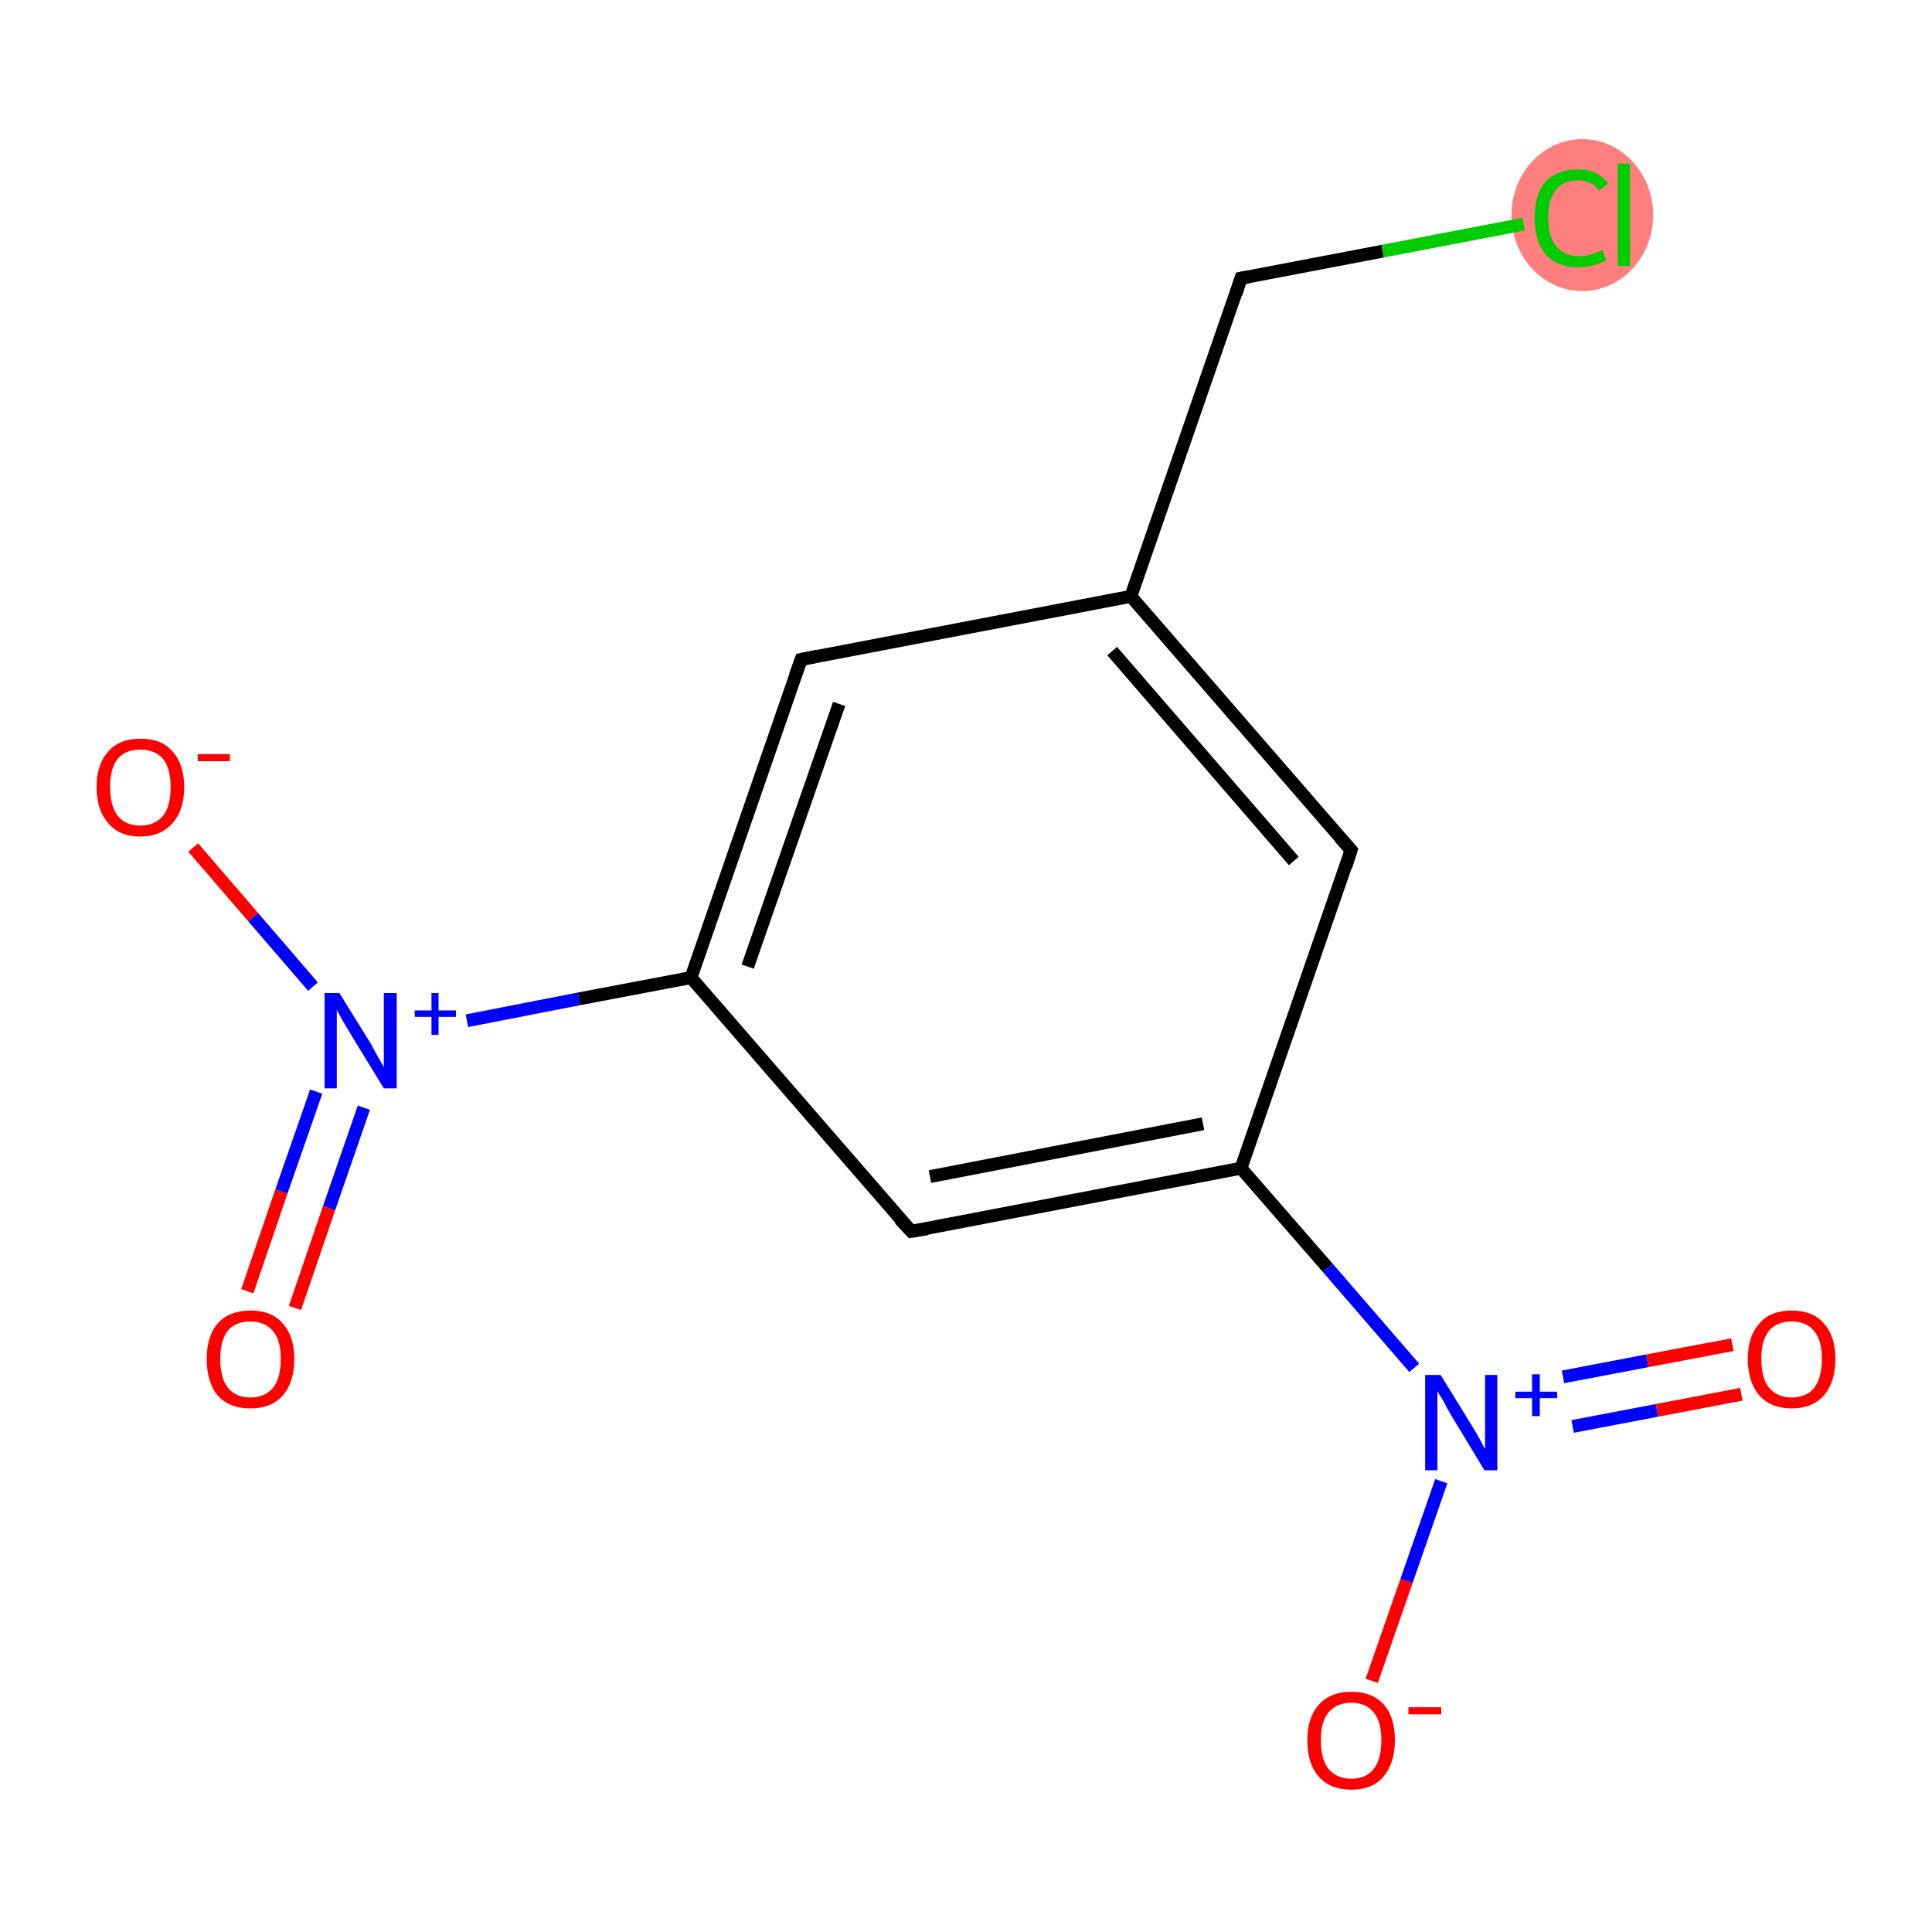 <?xml version='1.0' encoding='iso-8859-1'?>
<svg version='1.1' baseProfile='full'
              xmlns='http://www.w3.org/2000/svg'
                      xmlns:rdkit='http://www.rdkit.org/xml'
                      xmlns:xlink='http://www.w3.org/1999/xlink'
                  xml:space='preserve'
width='300px' height='300px' viewBox='0 0 300 300'>
<!-- END OF HEADER -->
<rect style='opacity:1.0;fill:#FFFFFF;stroke:none' width='300.0' height='300.0' x='0.0' y='0.0'> </rect>
<ellipse cx='245.7' cy='33.4' rx='10.5' ry='11.3' class='atom-7'  style='fill:#FF7F7F;fill-rule:evenodd;stroke:#FF7F7F;stroke-width:1.0px;stroke-linecap:butt;stroke-linejoin:miter;stroke-opacity:1' />
<path class='bond-0 atom-0 atom-1' d='M 38.4,200.5 L 43.7,185.0' style='fill:none;fill-rule:evenodd;stroke:#FF0000;stroke-width:2.0px;stroke-linecap:butt;stroke-linejoin:miter;stroke-opacity:1' />
<path class='bond-0 atom-0 atom-1' d='M 43.7,185.0 L 49.1,169.5' style='fill:none;fill-rule:evenodd;stroke:#0000FF;stroke-width:2.0px;stroke-linecap:butt;stroke-linejoin:miter;stroke-opacity:1' />
<path class='bond-0 atom-0 atom-1' d='M 45.8,203.1 L 51.1,187.6' style='fill:none;fill-rule:evenodd;stroke:#FF0000;stroke-width:2.0px;stroke-linecap:butt;stroke-linejoin:miter;stroke-opacity:1' />
<path class='bond-0 atom-0 atom-1' d='M 51.1,187.6 L 56.5,172.0' style='fill:none;fill-rule:evenodd;stroke:#0000FF;stroke-width:2.0px;stroke-linecap:butt;stroke-linejoin:miter;stroke-opacity:1' />
<path class='bond-1 atom-1 atom-2' d='M 48.6,153.2 L 39.3,142.4' style='fill:none;fill-rule:evenodd;stroke:#0000FF;stroke-width:2.0px;stroke-linecap:butt;stroke-linejoin:miter;stroke-opacity:1' />
<path class='bond-1 atom-1 atom-2' d='M 39.3,142.4 L 30.0,131.6' style='fill:none;fill-rule:evenodd;stroke:#FF0000;stroke-width:2.0px;stroke-linecap:butt;stroke-linejoin:miter;stroke-opacity:1' />
<path class='bond-2 atom-1 atom-3' d='M 72.5,158.5 L 89.9,155.1' style='fill:none;fill-rule:evenodd;stroke:#0000FF;stroke-width:2.0px;stroke-linecap:butt;stroke-linejoin:miter;stroke-opacity:1' />
<path class='bond-2 atom-1 atom-3' d='M 89.9,155.1 L 107.3,151.8' style='fill:none;fill-rule:evenodd;stroke:#000000;stroke-width:2.0px;stroke-linecap:butt;stroke-linejoin:miter;stroke-opacity:1' />
<path class='bond-3 atom-3 atom-4' d='M 107.3,151.8 L 124.4,102.4' style='fill:none;fill-rule:evenodd;stroke:#000000;stroke-width:2.0px;stroke-linecap:butt;stroke-linejoin:miter;stroke-opacity:1' />
<path class='bond-3 atom-3 atom-4' d='M 116.1,150.1 L 130.3,109.3' style='fill:none;fill-rule:evenodd;stroke:#000000;stroke-width:2.0px;stroke-linecap:butt;stroke-linejoin:miter;stroke-opacity:1' />
<path class='bond-4 atom-4 atom-5' d='M 124.4,102.4 L 175.6,92.6' style='fill:none;fill-rule:evenodd;stroke:#000000;stroke-width:2.0px;stroke-linecap:butt;stroke-linejoin:miter;stroke-opacity:1' />
<path class='bond-5 atom-5 atom-6' d='M 175.6,92.6 L 192.7,43.2' style='fill:none;fill-rule:evenodd;stroke:#000000;stroke-width:2.0px;stroke-linecap:butt;stroke-linejoin:miter;stroke-opacity:1' />
<path class='bond-6 atom-6 atom-7' d='M 192.7,43.2 L 214.7,39.0' style='fill:none;fill-rule:evenodd;stroke:#000000;stroke-width:2.0px;stroke-linecap:butt;stroke-linejoin:miter;stroke-opacity:1' />
<path class='bond-6 atom-6 atom-7' d='M 214.7,39.0 L 236.6,34.8' style='fill:none;fill-rule:evenodd;stroke:#00CC00;stroke-width:2.0px;stroke-linecap:butt;stroke-linejoin:miter;stroke-opacity:1' />
<path class='bond-7 atom-5 atom-8' d='M 175.6,92.6 L 209.8,132.0' style='fill:none;fill-rule:evenodd;stroke:#000000;stroke-width:2.0px;stroke-linecap:butt;stroke-linejoin:miter;stroke-opacity:1' />
<path class='bond-7 atom-5 atom-8' d='M 172.7,101.1 L 200.9,133.7' style='fill:none;fill-rule:evenodd;stroke:#000000;stroke-width:2.0px;stroke-linecap:butt;stroke-linejoin:miter;stroke-opacity:1' />
<path class='bond-8 atom-8 atom-9' d='M 209.8,132.0 L 192.7,181.4' style='fill:none;fill-rule:evenodd;stroke:#000000;stroke-width:2.0px;stroke-linecap:butt;stroke-linejoin:miter;stroke-opacity:1' />
<path class='bond-9 atom-9 atom-10' d='M 192.7,181.4 L 206.2,196.9' style='fill:none;fill-rule:evenodd;stroke:#000000;stroke-width:2.0px;stroke-linecap:butt;stroke-linejoin:miter;stroke-opacity:1' />
<path class='bond-9 atom-9 atom-10' d='M 206.2,196.9 L 219.6,212.4' style='fill:none;fill-rule:evenodd;stroke:#0000FF;stroke-width:2.0px;stroke-linecap:butt;stroke-linejoin:miter;stroke-opacity:1' />
<path class='bond-10 atom-10 atom-11' d='M 244.2,221.5 L 257.3,219.0' style='fill:none;fill-rule:evenodd;stroke:#0000FF;stroke-width:2.0px;stroke-linecap:butt;stroke-linejoin:miter;stroke-opacity:1' />
<path class='bond-10 atom-10 atom-11' d='M 257.3,219.0 L 270.4,216.5' style='fill:none;fill-rule:evenodd;stroke:#FF0000;stroke-width:2.0px;stroke-linecap:butt;stroke-linejoin:miter;stroke-opacity:1' />
<path class='bond-10 atom-10 atom-11' d='M 242.7,213.8 L 255.8,211.3' style='fill:none;fill-rule:evenodd;stroke:#0000FF;stroke-width:2.0px;stroke-linecap:butt;stroke-linejoin:miter;stroke-opacity:1' />
<path class='bond-10 atom-10 atom-11' d='M 255.8,211.3 L 269.0,208.8' style='fill:none;fill-rule:evenodd;stroke:#FF0000;stroke-width:2.0px;stroke-linecap:butt;stroke-linejoin:miter;stroke-opacity:1' />
<path class='bond-11 atom-10 atom-12' d='M 223.8,230.0 L 218.4,245.5' style='fill:none;fill-rule:evenodd;stroke:#0000FF;stroke-width:2.0px;stroke-linecap:butt;stroke-linejoin:miter;stroke-opacity:1' />
<path class='bond-11 atom-10 atom-12' d='M 218.4,245.5 L 213.0,261.0' style='fill:none;fill-rule:evenodd;stroke:#FF0000;stroke-width:2.0px;stroke-linecap:butt;stroke-linejoin:miter;stroke-opacity:1' />
<path class='bond-12 atom-9 atom-13' d='M 192.7,181.4 L 141.5,191.2' style='fill:none;fill-rule:evenodd;stroke:#000000;stroke-width:2.0px;stroke-linecap:butt;stroke-linejoin:miter;stroke-opacity:1' />
<path class='bond-12 atom-9 atom-13' d='M 186.8,174.5 L 144.4,182.7' style='fill:none;fill-rule:evenodd;stroke:#000000;stroke-width:2.0px;stroke-linecap:butt;stroke-linejoin:miter;stroke-opacity:1' />
<path class='bond-13 atom-13 atom-3' d='M 141.5,191.2 L 107.3,151.8' style='fill:none;fill-rule:evenodd;stroke:#000000;stroke-width:2.0px;stroke-linecap:butt;stroke-linejoin:miter;stroke-opacity:1' />
<path d='M 123.5,104.9 L 124.4,102.4 L 126.9,101.9' style='fill:none;stroke:#000000;stroke-width:2.0px;stroke-linecap:butt;stroke-linejoin:miter;stroke-opacity:1;' />
<path d='M 191.9,45.7 L 192.7,43.2 L 193.8,43.0' style='fill:none;stroke:#000000;stroke-width:2.0px;stroke-linecap:butt;stroke-linejoin:miter;stroke-opacity:1;' />
<path d='M 208.1,130.1 L 209.8,132.0 L 209.0,134.5' style='fill:none;stroke:#000000;stroke-width:2.0px;stroke-linecap:butt;stroke-linejoin:miter;stroke-opacity:1;' />
<path d='M 144.0,190.8 L 141.5,191.2 L 139.7,189.3' style='fill:none;stroke:#000000;stroke-width:2.0px;stroke-linecap:butt;stroke-linejoin:miter;stroke-opacity:1;' />
<path class='atom-0' d='M 32.1 211.0
Q 32.1 207.5, 33.8 205.5
Q 35.6 203.5, 38.9 203.5
Q 42.2 203.5, 43.9 205.5
Q 45.7 207.5, 45.7 211.0
Q 45.7 214.6, 43.9 216.7
Q 42.1 218.7, 38.9 218.7
Q 35.6 218.7, 33.8 216.7
Q 32.1 214.6, 32.1 211.0
M 38.9 217.0
Q 41.1 217.0, 42.4 215.5
Q 43.6 214.0, 43.6 211.0
Q 43.6 208.1, 42.4 206.7
Q 41.1 205.2, 38.9 205.2
Q 36.6 205.2, 35.4 206.6
Q 34.2 208.1, 34.2 211.0
Q 34.2 214.0, 35.4 215.5
Q 36.6 217.0, 38.9 217.0
' fill='#FF0000'/>
<path class='atom-1' d='M 52.7 154.2
L 57.6 162.1
Q 58.0 162.9, 58.8 164.3
Q 59.6 165.7, 59.6 165.7
L 59.6 154.2
L 61.6 154.2
L 61.6 169.0
L 59.6 169.0
L 54.4 160.5
Q 53.8 159.5, 53.1 158.3
Q 52.5 157.2, 52.3 156.8
L 52.3 169.0
L 50.4 169.0
L 50.4 154.2
L 52.7 154.2
' fill='#0000FF'/>
<path class='atom-1' d='M 64.4 156.9
L 67.0 156.9
L 67.0 154.2
L 68.1 154.2
L 68.1 156.9
L 70.8 156.9
L 70.8 157.9
L 68.1 157.9
L 68.1 160.7
L 67.0 160.7
L 67.0 157.9
L 64.4 157.9
L 64.4 156.9
' fill='#0000FF'/>
<path class='atom-2' d='M 15.0 122.2
Q 15.0 118.7, 16.8 116.7
Q 18.5 114.7, 21.8 114.7
Q 25.1 114.7, 26.8 116.7
Q 28.6 118.7, 28.6 122.2
Q 28.6 125.8, 26.8 127.8
Q 25.0 129.9, 21.8 129.9
Q 18.5 129.9, 16.8 127.8
Q 15.0 125.8, 15.0 122.2
M 21.8 128.2
Q 24.0 128.2, 25.3 126.7
Q 26.5 125.2, 26.5 122.2
Q 26.5 119.3, 25.3 117.8
Q 24.0 116.4, 21.8 116.4
Q 19.5 116.4, 18.3 117.8
Q 17.1 119.3, 17.1 122.2
Q 17.1 125.2, 18.3 126.7
Q 19.5 128.2, 21.8 128.2
' fill='#FF0000'/>
<path class='atom-2' d='M 30.7 117.1
L 35.7 117.1
L 35.7 118.2
L 30.7 118.2
L 30.7 117.1
' fill='#FF0000'/>
<path class='atom-7' d='M 238.3 33.8
Q 238.3 30.2, 240.0 28.2
Q 241.8 26.3, 245.0 26.3
Q 248.1 26.3, 249.7 28.5
L 248.3 29.6
Q 247.2 28.0, 245.0 28.0
Q 242.8 28.0, 241.6 29.5
Q 240.4 31.0, 240.4 33.8
Q 240.4 36.8, 241.7 38.3
Q 242.9 39.8, 245.3 39.8
Q 246.9 39.8, 248.8 38.8
L 249.4 40.4
Q 248.6 40.9, 247.4 41.2
Q 246.3 41.5, 245.0 41.5
Q 241.8 41.5, 240.0 39.5
Q 238.3 37.5, 238.3 33.8
' fill='#00CC00'/>
<path class='atom-7' d='M 251.2 25.4
L 253.1 25.4
L 253.1 41.3
L 251.2 41.3
L 251.2 25.4
' fill='#00CC00'/>
<path class='atom-10' d='M 223.7 213.5
L 228.5 221.3
Q 229.0 222.1, 229.8 223.5
Q 230.5 224.9, 230.6 225.0
L 230.6 213.5
L 232.5 213.5
L 232.5 228.3
L 230.5 228.3
L 225.3 219.7
Q 224.7 218.7, 224.1 217.5
Q 223.4 216.4, 223.2 216.0
L 223.2 228.3
L 221.3 228.3
L 221.3 213.5
L 223.7 213.5
' fill='#0000FF'/>
<path class='atom-10' d='M 235.3 216.1
L 237.9 216.1
L 237.9 213.4
L 239.1 213.4
L 239.1 216.1
L 241.8 216.1
L 241.8 217.1
L 239.1 217.1
L 239.1 219.9
L 237.9 219.9
L 237.9 217.1
L 235.3 217.1
L 235.3 216.1
' fill='#0000FF'/>
<path class='atom-11' d='M 271.4 211.0
Q 271.4 207.5, 273.2 205.5
Q 274.9 203.5, 278.2 203.5
Q 281.5 203.5, 283.2 205.5
Q 285.0 207.5, 285.0 211.0
Q 285.0 214.6, 283.2 216.7
Q 281.4 218.7, 278.2 218.7
Q 275.0 218.7, 273.2 216.7
Q 271.4 214.6, 271.4 211.0
M 278.2 217.0
Q 280.5 217.0, 281.7 215.5
Q 282.9 214.0, 282.9 211.0
Q 282.9 208.1, 281.7 206.7
Q 280.5 205.2, 278.2 205.2
Q 276.0 205.2, 274.7 206.6
Q 273.5 208.1, 273.5 211.0
Q 273.5 214.0, 274.7 215.5
Q 276.0 217.0, 278.2 217.0
' fill='#FF0000'/>
<path class='atom-12' d='M 203.0 270.2
Q 203.0 266.7, 204.8 264.7
Q 206.6 262.7, 209.8 262.7
Q 213.1 262.7, 214.9 264.7
Q 216.6 266.7, 216.6 270.2
Q 216.6 273.8, 214.8 275.9
Q 213.1 277.9, 209.8 277.9
Q 206.6 277.9, 204.8 275.9
Q 203.0 273.9, 203.0 270.2
M 209.8 276.2
Q 212.1 276.2, 213.3 274.7
Q 214.5 273.2, 214.5 270.2
Q 214.5 267.3, 213.3 265.9
Q 212.1 264.4, 209.8 264.4
Q 207.6 264.4, 206.3 265.9
Q 205.1 267.3, 205.1 270.2
Q 205.1 273.2, 206.3 274.7
Q 207.6 276.2, 209.8 276.2
' fill='#FF0000'/>
<path class='atom-12' d='M 218.7 265.1
L 223.8 265.1
L 223.8 266.2
L 218.7 266.2
L 218.7 265.1
' fill='#FF0000'/>
</svg>
